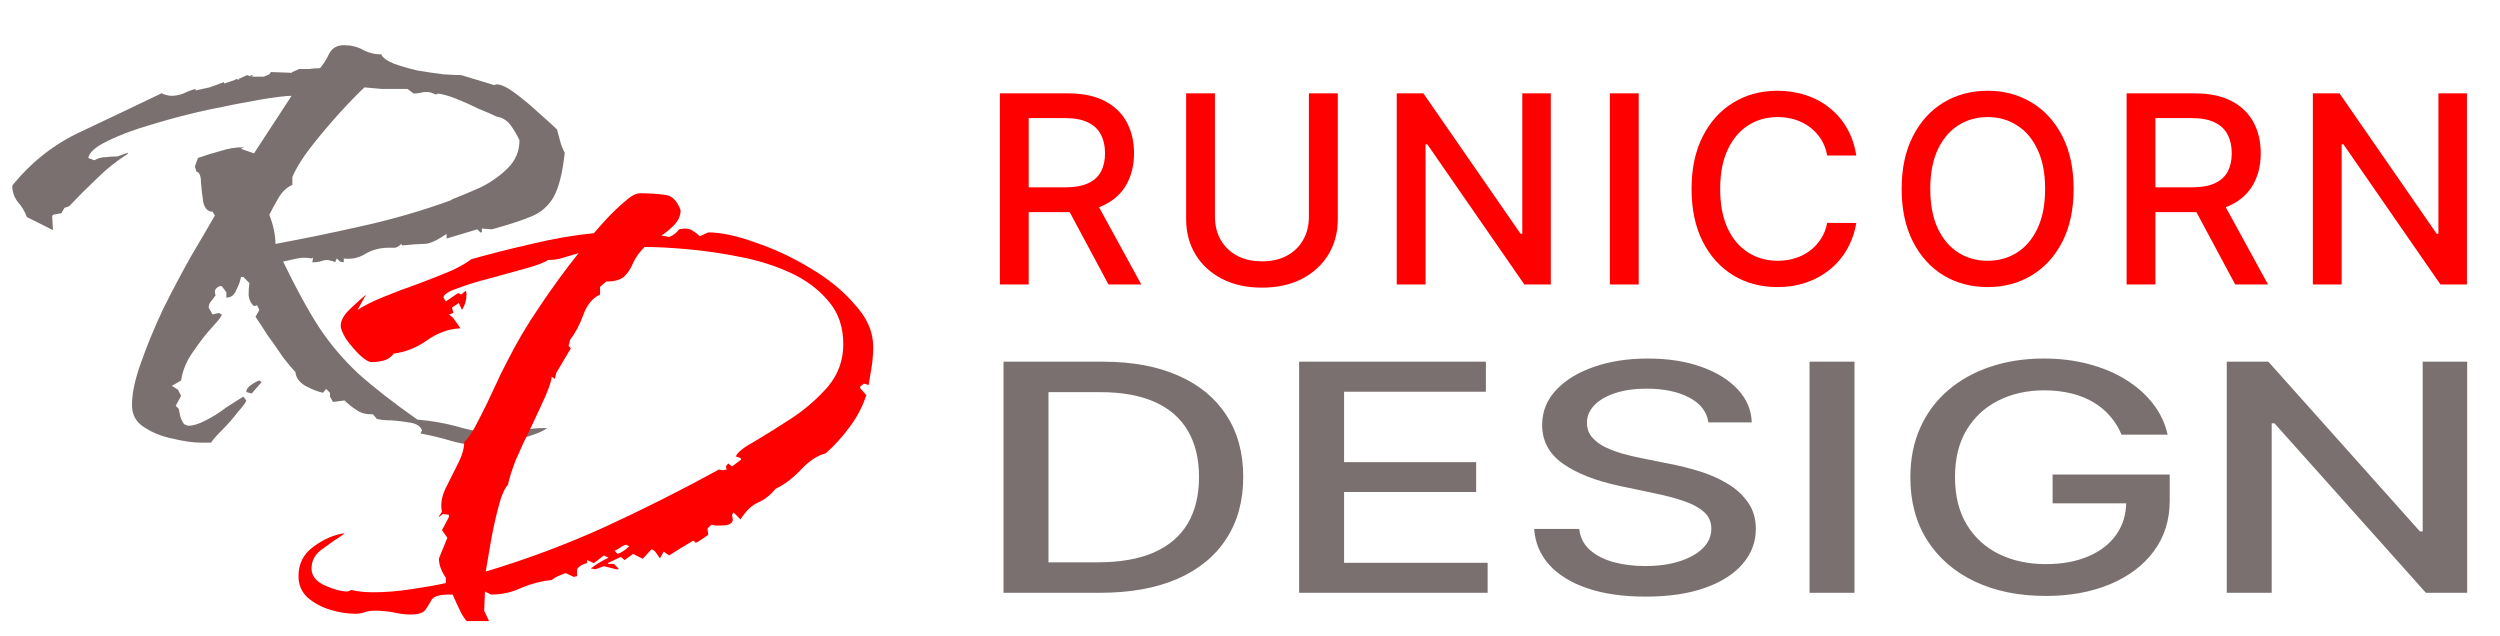 <svg width="664" height="169" viewBox="0 0 664 169" fill="none" xmlns="http://www.w3.org/2000/svg">
<g filter="url(#filter0_di_117_435)">
<path d="M292.148 149.445H266.534V88.064H292.959C300.712 88.064 307.37 89.293 312.933 91.752C318.497 94.189 322.759 97.695 325.721 102.27C328.709 106.825 330.203 112.29 330.203 118.664C330.203 125.059 328.696 130.554 325.682 135.148C322.695 139.744 318.368 143.28 312.701 145.758C307.035 148.216 300.184 149.445 292.148 149.445ZM278.472 141.353H291.491C297.518 141.353 302.528 140.474 306.52 138.716C310.512 136.936 313.5 134.369 315.483 131.013C317.466 127.637 318.458 123.52 318.458 118.664C318.458 113.85 317.466 109.764 315.483 106.407C313.526 103.05 310.602 100.503 306.713 98.764C302.824 97.025 297.995 96.156 292.225 96.156H278.472V141.353ZM345.048 149.445V88.064H394.654V96.037H356.986V114.738H392.065V122.68H356.986V141.473H395.118V149.445H345.048ZM453.754 104.188C453.342 101.352 451.642 99.154 448.655 97.594C445.667 96.017 441.906 95.228 437.373 95.228C434.128 95.228 431.321 95.627 428.951 96.427C426.582 97.206 424.74 98.284 423.426 99.664C422.139 101.021 421.495 102.57 421.495 104.309C421.495 105.767 421.933 107.026 422.808 108.084C423.71 109.145 424.882 110.033 426.324 110.752C427.792 111.452 429.363 112.041 431.037 112.521C432.712 112.979 434.321 113.359 435.867 113.66L443.593 115.218C446.118 115.698 448.706 116.347 451.359 117.166C454.012 117.985 456.472 119.065 458.738 120.403C461.005 121.741 462.833 123.401 464.224 125.377C465.641 127.357 466.349 129.724 466.349 132.481C466.349 135.959 465.19 139.044 462.872 141.742C460.58 144.439 457.244 146.568 452.866 148.126C448.513 149.684 443.246 150.465 437.064 150.465C431.14 150.465 426.015 149.735 421.688 148.275C417.361 146.818 413.974 144.75 411.527 142.072C409.08 139.375 407.728 136.178 407.471 132.481H419.447C419.679 134.7 420.606 136.548 422.229 138.026C423.877 139.484 425.976 140.574 428.526 141.293C431.102 141.991 433.922 142.341 436.987 142.341C440.361 142.341 443.362 141.932 445.989 141.112C448.642 140.273 450.728 139.115 452.247 137.636C453.767 136.138 454.527 134.388 454.527 132.391C454.527 130.573 453.857 129.084 452.518 127.925C451.204 126.766 449.414 125.808 447.148 125.048C444.907 124.289 442.37 123.619 439.537 123.04L430.188 121.062C423.851 119.724 418.829 117.755 415.12 115.158C411.437 112.561 409.595 109.124 409.595 104.847C409.595 101.311 410.832 98.224 413.304 95.586C415.777 92.949 419.125 90.902 423.349 89.443C427.573 87.964 432.338 87.226 437.644 87.226C443.001 87.226 447.727 87.954 451.822 89.413C455.943 90.873 459.189 92.88 461.558 95.437C463.928 97.974 465.164 100.891 465.267 104.188H453.754ZM492.552 88.064V149.445H480.615V88.064H492.552ZM563.485 107.455C562.737 105.637 561.733 104.009 560.47 102.57C559.235 101.111 557.753 99.873 556.028 98.853C554.303 97.814 552.331 97.025 550.117 96.487C547.927 95.947 545.52 95.676 542.893 95.676C538.437 95.676 534.419 96.566 530.838 98.345C527.259 100.123 524.426 102.73 522.338 106.166C520.278 109.584 519.249 113.769 519.249 118.724C519.249 123.7 520.292 127.906 522.377 131.343C524.464 134.779 527.322 137.386 530.956 139.164C534.587 140.943 538.721 141.831 543.356 141.831C547.658 141.831 551.404 141.153 554.598 139.793C557.819 138.436 560.303 136.518 562.055 134.04C563.832 131.542 564.72 128.605 564.72 125.228L567.812 125.678H545.171V118.035H576.273V125.019C576.273 130.174 574.856 134.649 572.023 138.445C569.215 142.222 565.325 145.139 560.355 147.198C555.409 149.255 549.743 150.283 543.356 150.283C536.196 150.283 529.911 149.005 524.503 146.447C519.12 143.89 514.922 140.263 511.908 135.568C508.896 130.853 507.388 125.258 507.388 118.784C507.388 113.889 508.263 109.493 510.015 105.596C511.767 101.702 514.226 98.394 517.395 95.676C520.589 92.94 524.335 90.851 528.637 89.413C532.964 87.954 537.69 87.226 542.816 87.226C547.091 87.226 551.071 87.715 554.754 88.694C558.462 89.673 561.758 91.061 564.643 92.859C567.553 94.658 569.963 96.796 571.869 99.274C573.775 101.732 575.062 104.459 575.731 107.455H563.485ZM655.288 88.064V149.445H644.316L604.099 104.429H603.364V149.445H591.427V88.064H602.476L642.732 133.14H643.466V88.064H655.288Z" fill="#7B7070"/>
</g>
<g filter="url(#filter1_di_117_435)">
<path d="M265.571 67.555V16.797H283.644C287.572 16.797 290.832 17.475 293.423 18.83C296.031 20.184 297.979 22.059 299.266 24.456C300.554 26.834 301.197 29.585 301.197 32.709C301.197 35.814 300.545 38.549 299.241 40.912C297.954 43.259 296.006 45.083 293.399 46.389C290.807 47.695 287.547 48.348 283.619 48.348H269.928V41.755H282.926C285.402 41.755 287.415 41.399 288.967 40.69C290.535 39.978 291.682 38.946 292.408 37.591C293.134 36.236 293.498 34.609 293.498 32.709C293.498 30.792 293.126 29.132 292.384 27.727C291.657 26.323 290.51 25.248 288.942 24.505C287.391 23.745 285.352 23.365 282.827 23.365H273.221V67.555H265.571ZM290.601 44.654L303.128 67.555H294.414L282.134 44.654H290.601ZM347.644 16.797H355.319V50.181C355.319 53.733 354.486 56.881 352.819 59.623C351.152 62.349 348.808 64.499 345.788 66.067C342.767 67.62 339.227 68.398 335.166 68.398C331.123 68.398 327.59 67.62 324.57 66.067C321.549 64.499 319.206 62.349 317.539 59.623C315.872 56.881 315.038 53.733 315.038 50.181V16.797H322.688V49.562C322.688 51.859 323.192 53.899 324.198 55.683C325.222 57.467 326.666 58.872 328.531 59.897C330.396 60.904 332.608 61.409 335.166 61.409C337.741 61.409 339.961 60.904 341.826 59.897C343.708 58.872 345.144 57.467 346.134 55.683C347.141 53.899 347.644 51.859 347.644 49.562V16.797ZM411.898 16.797V67.555H404.867L379.094 30.33H378.624V67.555H370.974V16.797H378.054L403.852 54.072H404.323V16.797H411.898ZM435.24 16.797V67.555H427.59V16.797H435.24ZM493.027 33.303H485.301C485.005 31.651 484.452 30.197 483.643 28.941C482.833 27.686 481.844 26.621 480.672 25.744C479.5 24.869 478.188 24.207 476.736 23.762C475.3 23.316 473.773 23.092 472.155 23.092C469.234 23.092 466.618 23.828 464.307 25.299C462.012 26.769 460.197 28.925 458.86 31.766C457.54 34.609 456.879 38.078 456.879 42.175C456.879 46.306 457.54 49.793 458.86 52.635C460.197 55.477 462.021 57.624 464.332 59.078C466.643 60.532 469.243 61.259 472.13 61.259C473.731 61.259 475.25 61.045 476.687 60.615C478.139 60.169 479.451 59.517 480.623 58.658C481.795 57.798 482.784 56.749 483.593 55.51C484.418 54.254 484.987 52.817 485.301 51.197L493.027 51.222C492.613 53.717 491.813 56.013 490.625 58.113C489.452 60.195 487.943 61.995 486.094 63.516C484.261 65.019 482.165 66.184 479.805 67.01C477.445 67.835 474.871 68.248 472.081 68.248C467.69 68.248 463.779 67.207 460.346 65.127C456.913 63.027 454.205 60.029 452.226 56.129C450.26 52.23 449.279 47.578 449.279 42.175C449.279 36.756 450.269 32.105 452.25 28.223C454.23 24.323 456.937 21.332 460.371 19.25C463.803 17.152 467.707 16.104 472.081 16.104C474.771 16.104 477.281 16.492 479.608 17.269C481.952 18.028 484.055 19.151 485.92 20.639C487.786 22.109 489.329 23.91 490.55 26.042C491.772 28.156 492.597 30.577 493.027 33.303ZM550.757 42.175C550.757 47.596 549.766 52.254 547.786 56.154C545.805 60.038 543.091 63.027 539.641 65.127C536.207 67.207 532.303 68.248 527.93 68.248C523.539 68.248 519.619 67.207 516.169 65.127C512.737 63.027 510.03 60.029 508.05 56.129C506.069 52.23 505.078 47.578 505.078 42.175C505.078 36.756 506.069 32.105 508.05 28.223C510.03 24.323 512.737 21.332 516.169 19.25C519.619 17.152 523.539 16.104 527.93 16.104C532.303 16.104 536.207 17.152 539.641 19.25C543.091 21.332 545.805 24.323 547.786 28.223C549.766 32.105 550.757 36.756 550.757 42.175ZM543.181 42.175C543.181 38.046 542.513 34.567 541.175 31.742C539.855 28.901 538.039 26.753 535.728 25.299C533.435 23.828 530.835 23.092 527.93 23.092C525.009 23.092 522.4 23.828 520.107 25.299C517.812 26.753 515.996 28.901 514.66 31.742C513.34 34.567 512.679 38.046 512.679 42.175C512.679 46.306 513.34 49.793 514.66 52.635C515.996 55.461 517.812 57.608 520.107 59.078C522.4 60.532 525.009 61.259 527.93 61.259C530.835 61.259 533.435 60.532 535.728 59.078C538.039 57.608 539.855 55.461 541.175 52.635C542.513 49.793 543.181 46.306 543.181 42.175ZM564.827 67.555V16.797H582.9C586.827 16.797 590.088 17.475 592.679 18.83C595.287 20.184 597.234 22.059 598.523 24.456C599.81 26.834 600.453 29.585 600.453 32.709C600.453 35.814 599.801 38.549 598.498 40.912C597.21 43.259 595.262 45.083 592.655 46.389C590.063 47.695 586.803 48.348 582.875 48.348H569.184V41.755H582.182C584.657 41.755 586.672 41.399 588.223 40.69C589.79 39.978 590.938 38.946 591.664 37.591C592.39 36.236 592.753 34.609 592.753 32.709C592.753 30.792 592.382 29.132 591.639 27.727C590.913 26.323 589.766 25.248 588.198 24.505C586.646 23.745 584.608 23.365 582.082 23.365H572.477V67.555H564.827ZM589.857 44.654L602.385 67.555H593.67L581.389 44.654H589.857ZM655.218 16.797V67.555H648.187L622.414 30.33H621.944V67.555H614.294V16.797H621.374L647.173 54.072H647.642V16.797H655.218Z" fill="#FF0000"/>
</g>
<g clip-path="url(#clip0_117_435)">
<g filter="url(#filter2_di_117_435)">
<path d="M128.801 110.382C125.812 110.382 122.891 109.975 120.038 109.16C117.321 108.344 114.535 107.665 111.682 107.122L112.09 106.306C111.682 105.219 110.663 104.54 109.033 104.268C107.538 103.996 105.908 103.793 104.142 103.657C102.376 103.657 101.017 103.521 100.066 103.249L99.047 102.027H98.435C96.941 102.027 95.65 101.619 94.563 100.804C93.476 100.124 92.457 99.309 91.506 98.358L88.449 98.766L87.634 97.339V96.32L86.615 95.301L85.8 96.32C84.441 96.048 82.878 95.437 81.112 94.486C79.482 93.535 78.599 92.312 78.463 90.818C77.783 90.138 76.697 88.848 75.202 86.946C73.844 84.908 72.417 82.87 70.922 80.832C69.564 78.658 68.545 77.095 67.865 76.144L68.884 74.31L68.273 73.087L67.458 73.291C66.642 72.612 66.167 71.661 66.031 70.438C66.031 69.215 66.099 68.128 66.235 67.177L64.605 65.547H63.993C63.857 66.498 63.45 67.653 62.77 69.011C62.227 70.37 61.344 71.049 60.121 71.049V69.623L58.898 67.992H58.694C58.151 67.992 57.675 68.264 57.268 68.808C56.996 69.215 56.996 69.758 57.268 70.438C56.86 70.981 56.453 71.525 56.045 72.068C55.637 72.476 55.434 73.019 55.434 73.699L56.453 75.533L58.083 75.125L58.898 75.533C58.898 75.941 58.083 77.028 56.453 78.794C54.822 80.56 53.124 82.734 51.358 85.315C49.591 87.761 48.504 90.342 48.097 93.059L45.651 94.486L47.282 95.505L48.097 97.135L46.67 99.785L47.485 100.6C47.621 101.279 47.757 101.959 47.893 102.638C48.165 103.453 48.504 104.133 48.912 104.676L49.931 105.084C51.289 105.084 52.852 104.608 54.618 103.657C56.521 102.706 58.355 101.551 60.121 100.192C62.023 98.97 63.517 98.019 64.605 97.339L65.42 98.358C65.284 98.902 64.536 99.921 63.178 101.415C61.955 103.046 60.597 104.608 59.102 106.103C57.607 107.597 56.588 108.752 56.045 109.567H53.395C51.358 109.567 48.912 109.228 46.059 108.548C43.206 108.005 40.624 106.986 38.314 105.491C36.141 104.133 35.053 102.162 35.053 99.581C35.053 96.456 35.869 92.652 37.499 88.168C39.13 83.549 41.099 78.794 43.409 73.903C45.855 69.011 48.3 64.392 50.746 60.044C53.327 55.697 55.434 52.096 57.064 49.243L56.453 48.224C55.23 48.224 54.414 47.409 54.007 45.779C53.735 44.148 53.531 42.45 53.395 40.684C53.395 38.917 53.056 37.898 52.377 37.627H52.173L51.765 36.2L52.58 33.958C54.483 33.279 56.453 32.667 58.49 32.124C60.529 31.445 62.635 31.105 64.808 31.105L63.993 31.513L67.458 32.735L77.444 17.451C75.949 17.451 73.164 17.79 69.088 18.47C65.148 19.149 60.597 20.032 55.434 21.119C50.407 22.206 45.447 23.497 40.556 24.991C35.801 26.35 31.793 27.844 28.532 29.475C25.407 30.969 23.709 32.464 23.437 33.958L25.067 34.57C26.018 34.026 26.97 33.754 27.921 33.754C29.008 33.619 30.094 33.551 31.181 33.551L34.035 32.532L33.831 32.939C30.842 34.841 28.124 37.015 25.679 39.461C23.233 41.77 20.788 44.216 18.342 46.797L17.119 47.205L16.304 48.632L14.062 49.039L13.858 49.447L14.062 53.115L7.133 49.651C6.59 48.156 5.774 46.797 4.687 45.575C3.736 44.352 3.261 42.925 3.261 41.295C8.424 34.909 14.606 30.086 21.807 26.825C29.008 23.429 36.141 20.032 43.206 16.635L43.002 16.839C43.274 16.975 43.681 17.111 44.224 17.247C44.768 17.383 45.175 17.451 45.447 17.451C46.534 17.451 47.621 17.247 48.708 16.839C49.795 16.296 50.882 15.888 51.969 15.617V16.024C53.192 15.752 54.414 15.481 55.637 15.209C56.86 14.801 58.151 14.326 59.51 13.782V14.19L62.566 13.171V12.967L63.586 13.171L63.382 12.967L65.624 11.948L66.846 12.356L66.439 11.948H67.05V12.356H70.107L71.534 11.744L71.941 11.133L77.444 11.337L77.648 11.133L79.482 10.318C80.433 10.318 81.316 10.318 82.131 10.318C83.082 10.182 84.034 10.114 84.984 10.114C85.935 9.027 86.751 7.736 87.43 6.242C88.245 4.747 89.536 4 91.302 4C93.204 4 94.903 4.408 96.397 5.223C97.892 6.038 99.522 6.446 101.288 6.446C101.56 7.261 102.647 8.076 104.549 8.891C106.451 9.57 108.557 10.182 110.867 10.725C113.313 11.133 115.622 11.473 117.796 11.744C119.97 11.88 121.533 11.948 122.484 11.948L131.247 14.598L131.858 14.394C133.081 14.394 134.78 15.209 136.953 16.839C139.127 18.47 141.233 20.236 143.271 22.138C145.445 24.04 147.008 25.467 147.959 26.418C148.23 27.369 148.502 28.388 148.774 29.475C149.046 30.562 149.453 31.581 149.997 32.532C149.453 37.694 148.502 41.567 147.143 44.148C145.785 46.594 143.814 48.36 141.233 49.447C138.652 50.534 135.119 51.689 130.636 52.911L127.986 52.708V53.727H127.579L126.763 52.911L118.611 55.357V54.134C116.03 55.9 114.06 56.784 112.701 56.784C111.478 56.784 109.508 56.919 106.791 57.191L106.587 56.784C106.044 57.327 105.5 57.667 104.957 57.803C104.413 57.803 103.802 57.803 103.123 57.803C100.949 57.803 98.911 58.346 97.009 59.433C95.243 60.52 93.34 60.928 91.302 60.656V61.675L90.283 61.471L89.468 60.656L89.061 61.471V61.675L88.653 61.471C88.381 61.335 88.109 61.267 87.838 61.267C87.566 61.131 87.294 61.063 87.022 61.063C86.343 61.063 85.664 61.199 84.984 61.471C84.305 61.607 83.626 61.675 82.947 61.675L83.15 60.452L82.743 60.656C81.52 60.384 80.229 60.384 78.871 60.656C77.648 60.928 76.425 61.199 75.202 61.471C78.599 68.536 81.792 74.378 84.781 78.998C87.77 83.481 91.234 87.557 95.174 91.225C99.25 94.894 104.481 98.97 110.867 103.453C114.4 103.725 117.932 104.336 121.465 105.287C124.997 106.374 128.598 106.918 132.266 106.918C134.304 106.918 136.342 106.714 138.38 106.306C140.418 105.899 142.456 105.695 144.494 105.695H145.309C144.494 106.374 142.999 107.053 140.826 107.733C138.652 108.548 136.41 109.16 134.1 109.567C131.79 110.11 130.024 110.382 128.801 110.382ZM73.164 56.784C81.18 55.289 89.061 53.658 96.805 51.892C104.685 50.126 112.362 47.885 119.834 45.167L120.038 44.963C122.484 44.012 125.065 42.925 127.782 41.703C130.5 40.344 132.877 38.646 134.915 36.608C136.953 34.57 137.972 32.124 137.972 29.271C137.429 28.048 136.682 26.757 135.731 25.399C134.78 24.04 133.489 23.225 131.858 22.953C130.771 22.41 129.209 21.73 127.171 20.915C125.269 19.964 123.299 19.081 121.261 18.266C119.223 17.451 117.524 16.975 116.166 16.839V17.043H115.554C114.739 16.635 113.992 16.432 113.313 16.432C112.769 16.432 112.226 16.5 111.682 16.635C111.139 16.771 110.527 16.839 109.848 16.839L108.218 15.617H105.772C104.277 15.617 102.783 15.617 101.288 15.617C99.794 15.481 98.299 15.345 96.805 15.209C95.039 16.839 92.797 19.149 90.079 22.138C87.498 24.991 84.984 27.98 82.539 31.105C80.229 34.094 78.599 36.743 77.648 39.053V41.091C76.153 41.77 74.93 42.925 73.979 44.556C73.028 46.186 72.213 47.681 71.534 49.039C72.621 51.892 73.164 54.474 73.164 56.784ZM131.858 22.953C132.674 23.361 133.149 23.633 133.285 23.768C133.421 23.768 133.081 23.565 132.266 23.157L131.858 22.953ZM66.846 96.524L65.42 96.117C65.42 95.437 65.827 94.826 66.642 94.282C67.593 93.603 68.341 93.195 68.884 93.059L69.496 93.467L66.846 96.524Z" fill="#7B7070"/>
</g>
<g filter="url(#filter3_di_117_435)">
<path d="M131.247 159.701L126.356 159.09C124.725 158.003 123.435 156.576 122.484 154.81C121.668 153.18 120.921 151.549 120.242 149.919H119.223C116.913 149.919 115.419 150.327 114.739 151.142C114.196 152.093 113.652 152.976 113.109 153.791C112.565 154.742 111.207 155.218 109.033 155.218C107.538 155.218 105.976 155.014 104.345 154.606C102.715 154.334 101.085 154.199 99.454 154.199C98.503 154.199 97.62 154.334 96.805 154.606C96.125 154.878 95.31 155.014 94.359 155.014C92.321 155.014 90.147 154.674 87.838 153.995C85.528 153.315 83.49 152.229 81.724 150.734C80.093 149.24 79.278 147.338 79.278 145.028C79.278 141.767 80.569 139.186 83.15 137.284C85.868 135.246 88.653 134.023 91.506 133.615L91.099 134.023C89.604 134.974 87.838 136.196 85.8 137.691C83.762 139.05 82.743 140.816 82.743 142.99C82.743 144.892 83.897 146.386 86.207 147.473C88.653 148.56 90.691 149.104 92.321 149.104L93.34 148.696C94.971 149.104 96.873 149.308 99.047 149.308C102.307 149.308 105.704 149.036 109.237 148.492C112.905 147.949 115.962 147.405 118.408 146.862V145.435C117.185 143.669 116.573 141.971 116.573 140.341L118.815 134.838L117.389 132.8L119.223 129.335V128.724L117.592 128.52L116.573 129.335V129.132L117.389 127.909C116.981 126.143 117.253 124.172 118.204 121.999C119.291 119.825 120.378 117.651 121.465 115.477C122.687 113.167 123.299 111.129 123.299 109.363C124.386 108.412 125.609 106.578 126.967 103.861C128.462 101.008 129.888 98.086 131.247 95.097C132.606 92.109 133.693 89.867 134.508 88.372C137.089 83.209 140.01 78.25 143.271 73.495C146.532 68.604 149.997 63.848 153.665 59.229C152.306 59.637 150.947 60.044 149.589 60.452C148.366 60.859 147.008 61.063 145.513 61.063C144.562 61.743 142.592 62.49 139.603 63.305C136.614 64.12 133.421 65.004 130.024 65.954C126.763 66.77 123.91 67.653 121.465 68.604C119.019 69.419 117.796 70.234 117.796 71.049L118.408 72.068L121.668 69.827L122.484 70.234L123.706 69.215L123.91 70.03C123.91 71.661 123.503 73.087 122.687 74.31L121.872 72.476L120.038 73.699L120.446 75.125L119.223 75.533C119.902 75.941 120.446 76.484 120.853 77.163C121.397 77.843 121.872 78.522 122.28 79.201C119.155 79.337 116.166 80.424 113.313 82.462C110.595 84.364 107.674 85.519 104.549 85.927C103.87 86.877 102.987 87.489 101.9 87.761C100.813 88.033 99.726 88.168 98.639 88.168C97.96 88.168 96.941 87.557 95.582 86.334C94.224 84.976 93.001 83.549 91.914 82.054C90.963 80.424 90.487 79.269 90.487 78.59C90.487 77.095 91.37 75.533 93.136 73.903C94.903 72.272 96.261 71.049 97.212 70.234L94.971 74.31C96.601 73.223 98.911 72.068 101.9 70.846C104.889 69.623 107.946 68.468 111.071 67.381C114.332 66.158 117.253 65.004 119.834 63.916C122.416 62.694 124.182 61.675 125.133 60.859C130.432 59.365 135.799 58.006 141.233 56.783C146.804 55.425 152.306 54.474 157.741 53.93C158.42 53.115 159.507 51.892 161.002 50.262C162.632 48.496 164.263 46.933 165.893 45.575C167.523 44.08 168.882 43.333 169.969 43.333C172.415 43.333 174.588 43.469 176.491 43.74C178.393 43.876 179.819 45.235 180.77 47.816C180.77 49.311 180.159 50.67 178.936 51.892C177.849 52.98 176.762 53.862 175.675 54.542L177.713 54.949C178.8 54.542 179.683 53.862 180.363 52.911L181.586 52.708H181.993C182.808 52.708 183.488 52.911 184.031 53.319C184.711 53.727 185.322 54.202 185.865 54.746L188.107 53.727C191.504 53.727 195.648 54.61 200.539 56.376C205.43 58.006 210.253 60.248 215.009 63.101C219.9 65.954 223.908 69.215 227.033 72.884C230.294 76.416 231.924 80.152 231.924 84.092C231.924 85.859 231.788 87.625 231.516 89.391C231.245 91.022 230.973 92.652 230.701 94.282L229.478 93.875L228.459 94.69V95.097L230.09 96.932C229.139 99.921 227.644 102.774 225.606 105.491C223.704 108.072 221.598 110.382 219.288 112.42C217.115 112.964 214.941 114.39 212.767 116.7C210.593 119.01 208.351 120.708 206.041 121.795C204.547 123.561 202.984 124.784 201.354 125.463C199.724 126.143 198.161 127.637 196.667 129.947L194.832 128.113L194.425 128.724L194.629 129.947C194.629 131.034 193.61 131.577 191.572 131.577C191.028 131.577 190.485 131.577 189.941 131.577C189.534 131.441 189.194 131.373 188.922 131.373L187.903 132.392L188.107 134.023C187.971 134.159 187.292 134.634 186.069 135.449C184.982 136.265 184.439 136.333 184.439 135.653H184.031C181.721 137.012 179.616 138.303 177.713 139.525L176.287 138.506L175.268 140.341C175.132 140.069 174.86 139.661 174.453 139.118C174.045 138.438 173.569 138.031 173.026 137.895L170.784 140.341H170.58L168.135 139.118L165.893 140.748L164.874 139.933L161.409 141.563L161.613 141.767H163.04L164.263 142.99V143.194H163.651L160.39 142.378L158.149 143.194L156.926 142.99C158.284 141.903 159.847 140.952 161.613 140.137L160.39 139.525L157.741 141.563L155.907 140.748V141.563C154.684 141.835 153.801 142.378 153.257 143.194V145.028L152.442 145.232L150.2 144.213C149.521 144.485 148.842 144.756 148.162 145.028C147.619 145.3 147.075 145.639 146.532 146.047C143.814 146.319 141.165 146.998 138.584 148.085C136.002 149.308 133.285 149.919 130.432 149.919L128.801 149.104L128.598 154.199L130.024 157.256H130.228L131.451 159.09V159.294L131.247 159.701ZM129.005 143.805C139.875 140.544 150.404 136.604 160.594 131.985C170.92 127.229 181.042 122.134 190.96 116.7L191.979 116.904L192.998 116.7L192.794 115.885L193.406 115.07L194.425 115.885L196.87 114.051L196.667 113.643L195.444 113.235C195.851 112.148 197.55 110.79 200.539 109.16C203.528 107.393 206.789 105.355 210.321 103.046C213.99 100.6 217.182 97.815 219.9 94.69C222.617 91.429 223.976 87.693 223.976 83.481C223.976 78.862 222.685 75.057 220.104 72.068C217.522 68.943 214.193 66.43 210.117 64.528C206.041 62.626 201.558 61.199 196.667 60.248C191.911 59.297 187.292 58.618 182.808 58.21C178.325 57.803 174.453 57.599 171.192 57.599C169.833 58.957 168.814 60.384 168.135 61.879C167.591 63.237 166.844 64.392 165.893 65.343C164.942 66.294 163.312 66.77 161.002 66.77L159.371 68.196V70.234C157.333 71.185 155.839 73.019 154.888 75.737C153.937 78.318 152.782 80.492 151.423 82.258L151.016 83.889L151.627 84.5L147.755 91.022L147.347 92.652L146.532 92.04C146.532 92.856 145.989 94.554 144.902 97.135C143.814 99.581 142.524 102.366 141.029 105.491C139.535 108.48 138.176 111.401 136.953 114.254C135.866 117.108 135.187 119.281 134.915 120.776C133.964 121.727 133.081 123.833 132.266 127.094C131.451 130.219 130.771 133.411 130.228 136.672C129.685 139.933 129.277 142.31 129.005 143.805ZM164.059 139.118C165.146 138.71 166.165 138.031 167.116 137.08L166.301 136.672C165.757 136.808 165.213 137.08 164.67 137.487C164.263 137.759 163.787 138.031 163.244 138.303L164.059 139.118Z" fill="#FF0000"/>
</g>
</g>
<defs>
<filter id="filter0_di_117_435" x="262.534" y="87.226" width="396.755" height="71.239" filterUnits="userSpaceOnUse" color-interpolation-filters="sRGB">
<feFlood flood-opacity="0" result="BackgroundImageFix"/>
<feColorMatrix in="SourceAlpha" type="matrix" values="0 0 0 0 0 0 0 0 0 0 0 0 0 0 0 0 0 0 127 0" result="hardAlpha"/>
<feOffset dy="4"/>
<feGaussianBlur stdDeviation="2"/>
<feComposite in2="hardAlpha" operator="out"/>
<feColorMatrix type="matrix" values="0 0 0 0 0 0 0 0 0 0 0 0 0 0 0 0 0 0 0.25 0"/>
<feBlend mode="normal" in2="BackgroundImageFix" result="effect1_dropShadow_117_435"/>
<feBlend mode="normal" in="SourceGraphic" in2="effect1_dropShadow_117_435" result="shape"/>
<feColorMatrix in="SourceAlpha" type="matrix" values="0 0 0 0 0 0 0 0 0 0 0 0 0 0 0 0 0 0 127 0" result="hardAlpha"/>
<feOffset dy="4"/>
<feGaussianBlur stdDeviation="2"/>
<feComposite in2="hardAlpha" operator="arithmetic" k2="-1" k3="1"/>
<feColorMatrix type="matrix" values="0 0 0 0 0 0 0 0 0 0 0 0 0 0 0 0 0 0 0.25 0"/>
<feBlend mode="normal" in2="shape" result="effect2_innerShadow_117_435"/>
</filter>
<filter id="filter1_di_117_435" x="261.571" y="16.104" width="397.648" height="60.294" filterUnits="userSpaceOnUse" color-interpolation-filters="sRGB">
<feFlood flood-opacity="0" result="BackgroundImageFix"/>
<feColorMatrix in="SourceAlpha" type="matrix" values="0 0 0 0 0 0 0 0 0 0 0 0 0 0 0 0 0 0 127 0" result="hardAlpha"/>
<feOffset dy="4"/>
<feGaussianBlur stdDeviation="2"/>
<feComposite in2="hardAlpha" operator="out"/>
<feColorMatrix type="matrix" values="0 0 0 0 0 0 0 0 0 0 0 0 0 0 0 0 0 0 0.25 0"/>
<feBlend mode="normal" in2="BackgroundImageFix" result="effect1_dropShadow_117_435"/>
<feBlend mode="normal" in="SourceGraphic" in2="effect1_dropShadow_117_435" result="shape"/>
<feColorMatrix in="SourceAlpha" type="matrix" values="0 0 0 0 0 0 0 0 0 0 0 0 0 0 0 0 0 0 127 0" result="hardAlpha"/>
<feOffset dy="4"/>
<feGaussianBlur stdDeviation="2"/>
<feComposite in2="hardAlpha" operator="arithmetic" k2="-1" k3="1"/>
<feColorMatrix type="matrix" values="0 0 0 0 0 0 0 0 0 0 0 0 0 0 0 0 0 0 0.25 0"/>
<feBlend mode="normal" in2="shape" result="effect2_innerShadow_117_435"/>
</filter>
<filter id="filter2_di_117_435" x="-0.739" y="4" width="154.736" height="114.382" filterUnits="userSpaceOnUse" color-interpolation-filters="sRGB">
<feFlood flood-opacity="0" result="BackgroundImageFix"/>
<feColorMatrix in="SourceAlpha" type="matrix" values="0 0 0 0 0 0 0 0 0 0 0 0 0 0 0 0 0 0 127 0" result="hardAlpha"/>
<feOffset dy="4"/>
<feGaussianBlur stdDeviation="2"/>
<feComposite in2="hardAlpha" operator="out"/>
<feColorMatrix type="matrix" values="0 0 0 0 0 0 0 0 0 0 0 0 0 0 0 0 0 0 0.25 0"/>
<feBlend mode="normal" in2="BackgroundImageFix" result="effect1_dropShadow_117_435"/>
<feBlend mode="normal" in="SourceGraphic" in2="effect1_dropShadow_117_435" result="shape"/>
<feColorMatrix in="SourceAlpha" type="matrix" values="0 0 0 0 0 0 0 0 0 0 0 0 0 0 0 0 0 0 127 0" result="hardAlpha"/>
<feOffset dy="4"/>
<feGaussianBlur stdDeviation="2"/>
<feComposite in2="hardAlpha" operator="arithmetic" k2="-1" k3="1"/>
<feColorMatrix type="matrix" values="0 0 0 0 0 0 0 0 0 0 0 0 0 0 0 0 0 0 0.25 0"/>
<feBlend mode="normal" in2="shape" result="effect2_innerShadow_117_435"/>
</filter>
<filter id="filter3_di_117_435" x="75.278" y="43.333" width="160.646" height="124.368" filterUnits="userSpaceOnUse" color-interpolation-filters="sRGB">
<feFlood flood-opacity="0" result="BackgroundImageFix"/>
<feColorMatrix in="SourceAlpha" type="matrix" values="0 0 0 0 0 0 0 0 0 0 0 0 0 0 0 0 0 0 127 0" result="hardAlpha"/>
<feOffset dy="4"/>
<feGaussianBlur stdDeviation="2"/>
<feComposite in2="hardAlpha" operator="out"/>
<feColorMatrix type="matrix" values="0 0 0 0 0 0 0 0 0 0 0 0 0 0 0 0 0 0 0.25 0"/>
<feBlend mode="normal" in2="BackgroundImageFix" result="effect1_dropShadow_117_435"/>
<feBlend mode="normal" in="SourceGraphic" in2="effect1_dropShadow_117_435" result="shape"/>
<feColorMatrix in="SourceAlpha" type="matrix" values="0 0 0 0 0 0 0 0 0 0 0 0 0 0 0 0 0 0 127 0" result="hardAlpha"/>
<feOffset dy="4"/>
<feGaussianBlur stdDeviation="2"/>
<feComposite in2="hardAlpha" operator="arithmetic" k2="-1" k3="1"/>
<feColorMatrix type="matrix" values="0 0 0 0 0 0 0 0 0 0 0 0 0 0 0 0 0 0 0.25 0"/>
<feBlend mode="normal" in2="shape" result="effect2_innerShadow_117_435"/>
</filter>
<clipPath id="clip0_117_435">
<rect width="236" height="161" fill="white" transform="translate(0 4)"/>
</clipPath>
</defs>
</svg>
